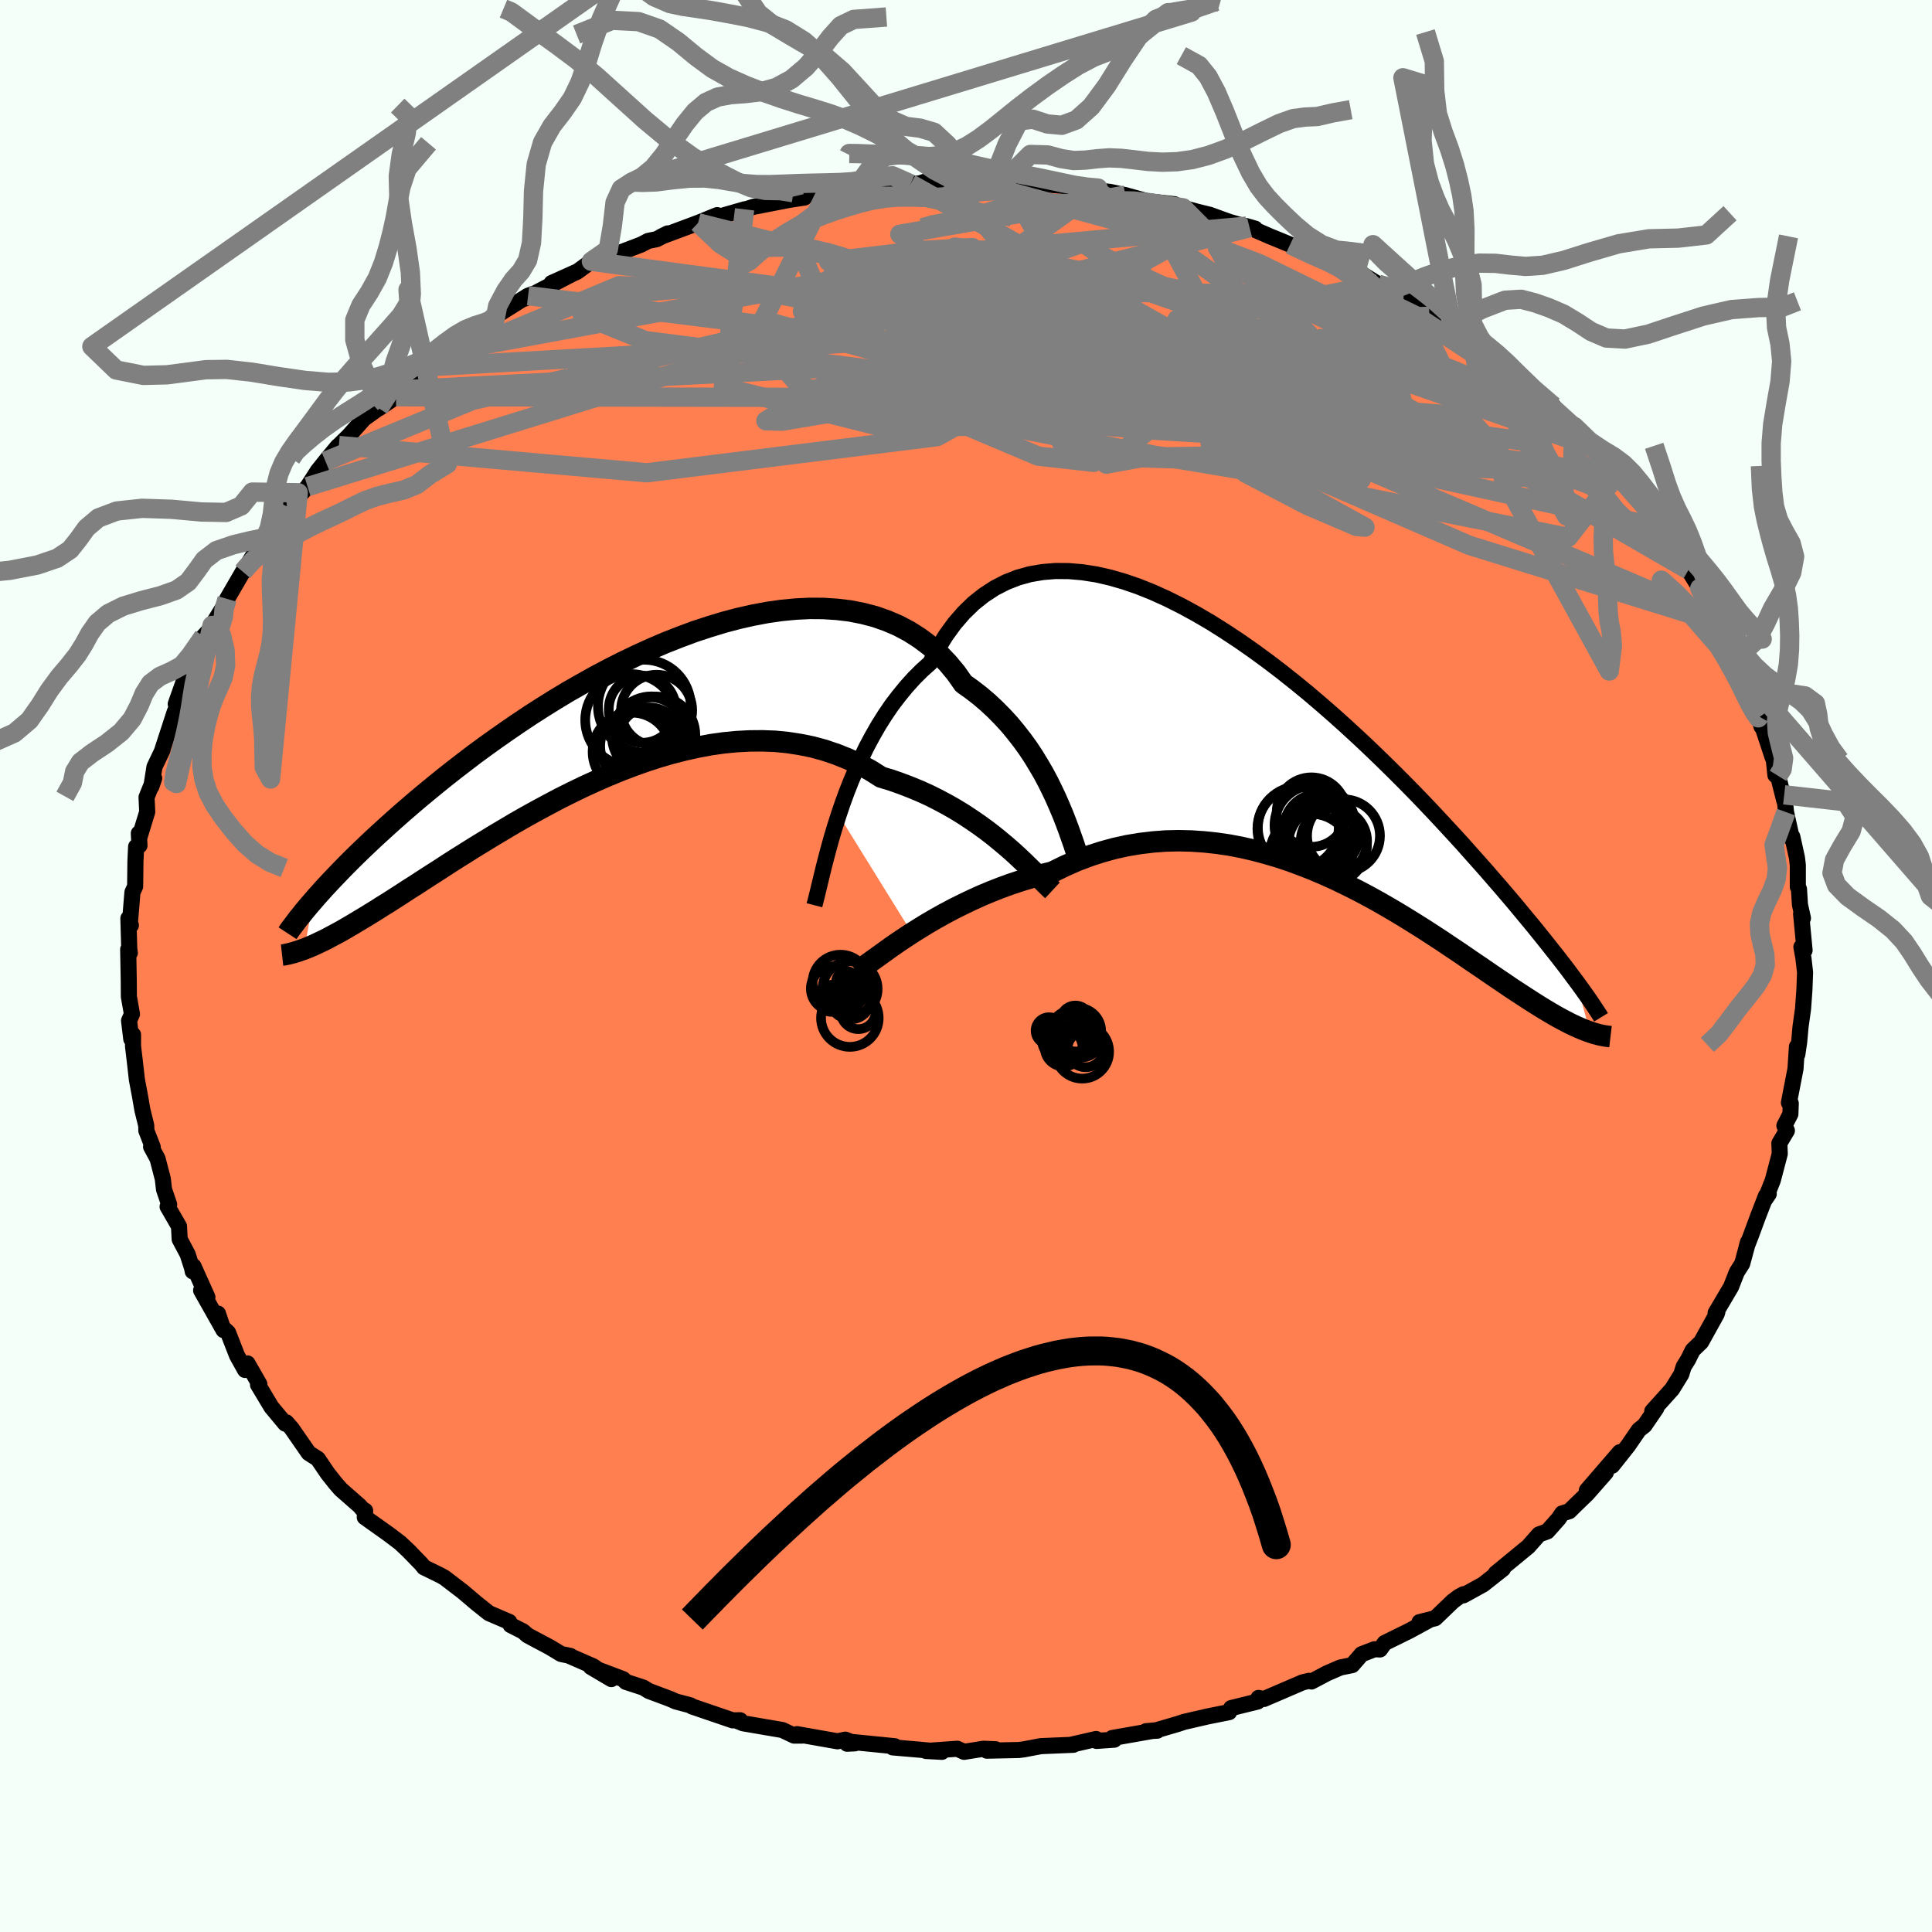 
  <svg viewBox="-100 -100 200 200" xmlns="http://www.w3.org/2000/svg" width="500" height="500" id="face-svg">
    <defs>
      <clipPath id="leftEyeClipPath">
        <polyline points="46.03,8.06 45.62,7.19 45.19,6.32 44.72,5.44 44.21,4.57 43.68,3.7 43.11,2.84 42.5,2 41.86,1.18 41.19,0.37 40.48,-0.4 39.74,-1.15 38.97,-1.87 38.16,-2.56 37.32,-3.21 36.45,-3.83 35.67,-4.94 34.82,-5.96 33.91,-6.91 32.94,-7.77 31.91,-8.54 30.83,-9.23 29.7,-9.83 28.51,-10.34 27.28,-10.77 26.01,-11.1 24.69,-11.36 23.34,-11.52 21.95,-11.61 20.54,-11.62 19.1,-11.55 17.63,-11.41 16.15,-11.2 14.66,-10.92 13.15,-10.58 11.64,-10.18 10.13,-9.72 8.61,-9.22 7.1,-8.66 5.6,-8.07 4.11,-7.43 2.64,-6.76 1.18,-6.06 -0.26,-5.33 -1.68,-4.58 -3.07,-3.8 -4.44,-3.02 -5.77,-2.22 -7.07,-1.41 -8.35,-0.59 -9.58,0.23 -10.78,1.05 -11.95,1.87 -13.08,2.68 -14.17,3.48 -15.22,4.28 -16.23,5.06 -17.21,5.83 -18.15,6.59 -19.05,7.33 -19.92,8.05 -20.75,8.76 -21.55,9.45 -22.31,10.12 -23.05,10.78 -23.75,11.42 -24.43,12.04 -25.08,12.65 -25.7,13.24 -26.29,13.81 -26.86,14.37 -27.4,14.91 -27.91,15.43 -28.4,15.94 -28.87,16.43 -29.31,16.9 -29.74,17.36 -30.13,17.8 -30.51,18.22 -30.87,18.64 -31.78,23.64 -31.48,23.52 -31.17,23.39 -30.84,23.25 -30.5,23.09 -30.14,22.92 -29.76,22.74 -29.37,22.54 -28.96,22.32 -28.53,22.09 -28.08,21.85 -27.61,21.58 -27.13,21.3 -26.62,21 -26.09,20.68 -25.54,20.35 -24.97,20 -24.37,19.63 -23.76,19.24 -23.11,18.84 -22.44,18.41 -21.74,17.96 -21.02,17.49 -20.26,17.01 -19.48,16.5 -18.66,15.97 -17.81,15.43 -16.94,14.86 -16.03,14.28 -15.09,13.69 -14.12,13.08 -13.12,12.47 -12.09,11.84 -11.03,11.21 -9.95,10.57 -8.83,9.93 -7.69,9.3 -6.52,8.67 -5.33,8.04 -4.11,7.43 -2.87,6.83 -1.62,6.26 -0.34,5.7 0.95,5.17 2.26,4.67 3.58,4.2 4.91,3.77 6.25,3.38 7.59,3.04 8.94,2.74 10.29,2.49 11.64,2.3 12.98,2.17 14.32,2.1 15.65,2.09 16.97,2.14 18.27,2.27 19.56,2.47 20.83,2.73 22.08,3.07 23.31,3.49 24.51,3.97 25.68,4.53 26.82,5.15 27.93,5.85 28.96,6.16 29.96,6.51 30.95,6.89 31.92,7.29 32.87,7.72 33.79,8.18 34.69,8.66 35.57,9.16 36.42,9.68 37.24,10.22 38.04,10.77 38.8,11.32 39.54,11.89 40.24,12.46 40.92,13.03" />
      </clipPath>
      <clipPath id="rightEyeClipPath">
        <polyline points="-47.6,5.09 -47.2,3.91 -46.77,2.73 -46.3,1.54 -45.8,0.36 -45.27,-0.8 -44.71,-1.95 -44.11,-3.07 -43.48,-4.17 -42.82,-5.22 -42.12,-6.25 -41.38,-7.22 -40.62,-8.15 -39.82,-9.04 -38.99,-9.87 -38.13,-10.64 -37.35,-12.12 -36.51,-13.48 -35.61,-14.72 -34.65,-15.83 -33.63,-16.82 -32.56,-17.67 -31.44,-18.4 -30.27,-19 -29.05,-19.48 -27.79,-19.83 -26.49,-20.05 -25.15,-20.16 -23.78,-20.15 -22.38,-20.03 -20.95,-19.81 -19.5,-19.48 -18.04,-19.06 -16.56,-18.55 -15.07,-17.95 -13.57,-17.27 -12.07,-16.52 -10.57,-15.7 -9.08,-14.83 -7.59,-13.89 -6.11,-12.91 -4.65,-11.89 -3.2,-10.83 -1.77,-9.74 -0.36,-8.62 1.02,-7.49 2.37,-6.34 3.7,-5.18 5,-4.01 6.26,-2.85 7.49,-1.69 8.69,-0.53 9.85,0.61 10.97,1.73 12.06,2.84 13.11,3.93 14.12,5 15.09,6.04 16.03,7.06 16.93,8.04 17.79,9.01 18.62,9.94 19.42,10.84 20.18,11.72 20.92,12.57 21.62,13.39 22.3,14.19 22.94,14.96 23.56,15.71 24.16,16.43 24.72,17.12 25.26,17.79 25.77,18.43 26.26,19.05 26.73,19.64 27.17,20.21 27.59,20.75 27.99,21.28 28.36,21.78 28.72,22.26 30.17,27.56 29.9,27.47 29.62,27.36 29.32,27.24 29.02,27.11 28.7,26.97 28.36,26.81 28.01,26.64 27.65,26.45 27.27,26.25 26.88,26.04 26.47,25.81 26.05,25.56 25.61,25.3 25.15,25.02 24.67,24.72 24.18,24.41 23.67,24.08 23.13,23.73 22.58,23.37 22,22.99 21.4,22.58 20.78,22.16 20.13,21.72 19.46,21.26 18.76,20.78 18.03,20.29 17.28,19.77 16.5,19.24 15.69,18.7 14.86,18.14 14,17.58 13.11,17 12.19,16.42 11.24,15.83 10.27,15.24 9.27,14.65 8.24,14.06 7.19,13.48 6.11,12.91 5.01,12.36 3.88,11.81 2.73,11.29 1.56,10.79 0.36,10.32 -0.85,9.87 -2.08,9.46 -3.33,9.09 -4.6,8.75 -5.87,8.46 -7.17,8.21 -8.47,8.02 -9.78,7.88 -11.1,7.79 -12.42,7.76 -13.75,7.79 -15.08,7.89 -16.4,8.05 -17.73,8.27 -19.05,8.56 -20.36,8.92 -21.66,9.34 -22.95,9.83 -24.22,10.39 -25.48,11.01 -26.58,11.28 -27.66,11.58 -28.72,11.9 -29.78,12.25 -30.82,12.63 -31.84,13.03 -32.84,13.45 -33.83,13.9 -34.79,14.36 -35.73,14.83 -36.65,15.32 -37.53,15.81 -38.39,16.31 -39.22,16.82 -40.02,17.32" />
      </clipPath>
      <filter id="fuzzy">
        <feTurbulence id="turbulence" baseFrequency="0.05" numOctaves="3" type="noise" result="noise" />
        <feDisplacementMap in="SourceGraphic" in2="noise" scale="2" />
      </filter>
      <linearGradient id="rainbowGradient" x1="0%" y1="0%" x2="100%" y2="0%">
        <stop offset="0%" style="stop-color: rgb(220, 208, 186); stop-opacity: 1" />
        <stop offset="50%" style="stop-color: rgb(255, 99, 71); stop-opacity: 1" />
        <stop offset="100%" style="stop-color: rgb(185, 55, 55); stop-opacity: 1" />
      </linearGradient>
    </defs>
    <rect x="-100" y="-100" width="100%" height="100%" fill="rgb(245, 255, 250)" />
    <polyline id="faceContour" points="86.69,-0.82 86.86,0.66 86.8,2.26 86.79,2.51 86.65,4.44 86.39,6.3 86.25,7.86 86.06,9.15 86.02,8.35 85.87,10.64 85.19,14.15 85.38,14.22 85.34,15.33 84.72,16.53 84.98,17.04 84.2,18.35 84.24,19.44 83.52,22.18 82.76,24.1 83.1,23.59 82.82,23.78 82,25.89 81.24,27.95 80.82,29.03 80.96,28.57 80.35,30.82 79.79,31.7 79.2,33.21 77.6,35.92 77.78,35.8 77.72,36.01 76.1,38.93 75.23,39.77 74.75,40.74 74.29,41.48 74.25,41.61 74.05,42.26 73.1,43.8 71.04,46.09 71.45,45.79 70.24,47.56 69.66,48.02 68.54,49.65 66.89,51.73 67.68,50.33 64.27,54.28 66.24,52.43 64.3,54.64 63.16,55.74 62.45,56.44 61.71,56.67 61.36,57.2 60.18,58.53 59.32,58.84 58.21,60.1 54.84,62.87 55.58,62.41 53.54,64.02 51.49,65.15 51.51,65.03 51.03,65.29 50.39,65.77 48.57,67.52 46.95,67.92 47.96,67.7 45.92,68.81 43.34,70.08 42.86,70.75 42.28,70.73 40.96,71.24 39.98,72.37 38.75,72.62 37.37,73.22 35.76,74.07 35.5,74 34.84,74.16 30.84,75.88 30.28,75.77 30.19,76.14 27.45,76.82 27.24,77.24 24.95,77.7 22.57,78.25 21.94,78.46 19.82,79.08 19.8,79.16 18.62,79.22 19.73,79.11 15.13,79.92 15.35,80.09 13.52,80.22 13.47,80.02 10.9,80.61 11.11,80.62 7.75,80.76 5.95,81.1 5.46,81.16 2.16,81.23 3.06,81.08 1.81,81.03 -0.2,81.35 -0.9,81.03 -4.14,81.26 -2.49,81.35 -4.78,81.13 -7.59,80.89 -7.37,80.77 -11.78,80.33 -12.31,80.51 -11.5,80.47 -12.49,80.09 -13.3,80.26 -17.49,79.52 -16.98,79.67 -17.79,79.67 -19.01,79.09 -23.1,78.39 -23.79,78.1 -23.38,78.08 -24.15,78.09 -28.37,76.65 -28.52,76.54 -30.03,76.14 -30.64,75.87 -32.83,75.05 -33.4,74.7 -35.21,74.11 -35.49,73.83 -38.84,72.56 -36.71,73.82 -38.58,72.5 -41.03,71.43 -40.95,71.42 -41.92,71.22 -43.06,70.53 -45.39,69.29 -45.85,68.88 -47.14,68.23 -47.28,67.9 -49.38,67 -50.65,65.99 -52.1,64.76 -53.97,63.33 -54.41,63.08 -56.11,62.25 -56.38,61.91 -57.74,60.51 -57.56,60.68 -58.58,59.72 -59.78,58.81 -62.24,57.06 -62.2,56.39 -62.51,56.2 -62.76,55.9 -64.72,54.18 -65.27,53.55 -66.09,52.51 -67.1,51.02 -68.04,50.42 -69.81,47.87 -70.36,47.24 -70.48,47.37 -71.91,45.65 -73.29,43.35 -73.15,43.29 -74.38,41.14 -74.63,41.82 -75.46,40.33 -76.39,37.95 -77.09,37.3 -77.44,35.98 -76.86,37.69 -79.18,33.58 -78.53,34.28 -79.97,31.08 -80.05,31.61 -80.13,31.22 -80.58,29.83 -81.4,28.29 -81.47,26.95 -82.65,24.91 -82.49,24.69 -83.02,23.13 -83.15,22.02 -83.69,19.95 -84.36,18.71 -84.19,18.74 -84.85,17.04 -84.86,16.52 -85.26,14.9 -85.5,13.51 -85.83,11.75 -86.05,9.81 -86.23,8.3 -86.23,7.11 -86.41,7.56 -86.64,5.66 -86.34,4.98 -86.66,3.17 -86.67,1.58 -86.73,-1.72 -86.56,-1.36 -86.62,-1.78 -86.71,-4.93 -86.45,-4.21 -86.55,-4.46 -86.29,-7.64 -86.01,-8.24 -85.98,-10.82 -85.91,-12.35 -85.56,-12.48 -85.63,-13.73 -85.56,-13.34 -84.76,-15.96 -84.83,-17.47 -84.04,-19.43 -84.33,-18.58 -84.01,-20.61 -83.17,-22.37 -83.2,-22.36 -81.92,-26.29 -81.4,-27.49 -81.81,-27.12 -80.85,-29.83 -80.54,-30.1 -80.79,-29.82 -79.86,-31.16 -78.93,-34.12 -77.86,-35.26 -78.05,-35.26 -77.07,-36.86 -77.28,-36.39 -76.49,-38 -74.86,-40.81 -74.88,-40.71 -73.55,-42.89 -73.37,-43.27 -72.13,-44.43 -72.57,-44.47 -70.96,-46.55 -69.13,-48.99 -70.26,-47.33 -68.16,-49.62 -67.44,-50.73 -67.11,-51.25 -66.31,-52.25 -65.03,-53.8 -64.92,-53.88 -63.88,-54.9 -62.32,-56.66 -60.14,-58.22 -60.78,-57.73 -59,-58.93 -58.98,-59.62 -56.08,-62.01 -58.16,-60.59 -53.83,-63.59 -53.37,-64.09 -53.1,-64.37 -50.79,-65.84 -51.12,-65.62 -49.42,-66.67 -48.75,-66.95 -49.02,-67.07 -45.33,-69.39 -44.67,-69.62 -45.64,-69.1 -43.98,-69.97 -40.41,-71.82 -42.9,-70.7 -40.27,-71.86 -38.78,-72.95 -35.7,-73.89 -36.02,-73.77 -33.63,-74.68 -32.9,-75.06 -32.02,-75.24 -30.87,-75.84 -31.56,-75.5 -27.73,-76.93 -25.76,-77.73 -25.7,-77.53 -22.92,-78.33 -22.72,-78.36 -23,-78.26 -22.01,-78.59 -18.24,-79.32 -16.72,-79.55 -17.78,-79.67 -14.42,-80.12 -11.62,-80.39 -12.62,-80.27 -9.48,-80.76 -11.86,-80.58 -6.78,-80.78 -5.73,-80.97 -4.8,-81.01 -4.06,-81.26 -1.7,-81.16 0.02,-81.08 0.39,-81.27 1.29,-81.34 2.77,-81.29 4.94,-81.2 3.76,-81.1 7.26,-80.98 8.49,-80.9 10.22,-80.74 10.65,-80.49 11.67,-80.28 15.17,-80.03 13.54,-80.28 14.88,-80.14 16.49,-79.8 18.73,-79.18 21.58,-78.86 20.81,-78.87 22.47,-78.49 23.91,-78.09 25.22,-77.77 27.26,-77.03 29.36,-76.43 29.93,-76.33 29.04,-76.59 31.5,-75.52 32.02,-75.31 33.55,-74.68 36.23,-73.65 38.66,-72.73 38.48,-72.69 40.54,-71.85 40.39,-72.01 42.66,-70.59 44.67,-69.46 44.26,-69.77 45.3,-69.4 44.77,-69.25 46.93,-68.22 48.23,-67.58 50.37,-66 49.32,-66.82 51.74,-65.03 52.64,-64.19 53.5,-63.7 54.02,-63.2 54.53,-62.91 56.86,-61.02 58.13,-60.16 60.8,-57.97 59.68,-58.81 61.99,-56.36 61.57,-56.89 62.98,-55.74 62.97,-55.85 64.63,-53.8 66.33,-52.41 66.2,-52.93 67.75,-50.78 67.55,-51.06 69.62,-48.52 70.09,-47.88 70.66,-47.24 72.26,-44.89 72.04,-45.35 72.81,-43.78 74.58,-41.38 74.35,-41.34 74.79,-41 75.96,-39.1 76.23,-39.23 77.66,-35.61 77.65,-35.93 78.39,-34.61 78.5,-34.07 79.27,-32.54 79.79,-31.87 80.29,-30.3 81.11,-28.17 82.08,-26.27 81.72,-27.13 82.35,-24.79 82.1,-25.83 83.51,-21.58 83.62,-21.37 83.79,-19.76 84.06,-19.69 84.71,-17.11 84.7,-17.72 84.89,-15.93 85.51,-13.13 85.54,-13.39 86.02,-11.21 86.11,-10.44 86.11,-8.2 86.23,-7.96 86.33,-6.35 86.64,-4.95 86.45,-5.39 86.81,-1.62 86.48,-1.97 86.69,-0.82 86.86,0.66" fill="rgb(255, 127, 80)" stroke="black" stroke-width="1.667" stroke-linejoin="round" filter="url(#fuzzy)" />
    <g transform="translate(34.42 -20.73)">
      <polyline id="rightCountour" points="-47.6,5.09 -47.2,3.91 -46.77,2.73 -46.3,1.54 -45.8,0.36 -45.27,-0.8 -44.71,-1.95 -44.11,-3.07 -43.48,-4.17 -42.82,-5.22 -42.12,-6.25 -41.38,-7.22 -40.62,-8.15 -39.82,-9.04 -38.99,-9.87 -38.13,-10.64 -37.35,-12.12 -36.51,-13.48 -35.61,-14.72 -34.65,-15.83 -33.63,-16.82 -32.56,-17.67 -31.44,-18.4 -30.27,-19 -29.05,-19.48 -27.79,-19.83 -26.49,-20.05 -25.15,-20.16 -23.78,-20.15 -22.38,-20.03 -20.95,-19.81 -19.5,-19.48 -18.04,-19.06 -16.56,-18.55 -15.07,-17.95 -13.57,-17.27 -12.07,-16.52 -10.57,-15.7 -9.08,-14.83 -7.59,-13.89 -6.11,-12.91 -4.65,-11.89 -3.2,-10.83 -1.77,-9.74 -0.36,-8.62 1.02,-7.49 2.37,-6.34 3.7,-5.18 5,-4.01 6.26,-2.85 7.49,-1.69 8.69,-0.53 9.85,0.61 10.97,1.73 12.06,2.84 13.11,3.93 14.12,5 15.09,6.04 16.03,7.06 16.93,8.04 17.79,9.01 18.62,9.94 19.42,10.84 20.18,11.72 20.92,12.57 21.62,13.39 22.3,14.19 22.94,14.96 23.56,15.71 24.16,16.43 24.72,17.12 25.26,17.79 25.77,18.43 26.26,19.05 26.73,19.64 27.17,20.21 27.59,20.75 27.99,21.28 28.36,21.78 28.72,22.26 30.17,27.56 29.9,27.47 29.62,27.36 29.32,27.24 29.02,27.11 28.7,26.97 28.36,26.81 28.01,26.64 27.65,26.45 27.27,26.25 26.88,26.04 26.47,25.81 26.05,25.56 25.61,25.3 25.15,25.02 24.67,24.72 24.18,24.41 23.67,24.08 23.13,23.73 22.58,23.37 22,22.99 21.4,22.58 20.78,22.16 20.13,21.72 19.46,21.26 18.76,20.78 18.03,20.29 17.28,19.77 16.5,19.24 15.69,18.7 14.86,18.14 14,17.58 13.11,17 12.19,16.42 11.24,15.83 10.27,15.24 9.27,14.65 8.24,14.06 7.19,13.48 6.11,12.91 5.01,12.36 3.88,11.81 2.73,11.29 1.56,10.79 0.36,10.32 -0.85,9.87 -2.08,9.46 -3.33,9.09 -4.6,8.75 -5.87,8.46 -7.17,8.21 -8.47,8.02 -9.78,7.88 -11.1,7.79 -12.42,7.76 -13.75,7.79 -15.08,7.89 -16.4,8.05 -17.73,8.27 -19.05,8.56 -20.36,8.92 -21.66,9.34 -22.95,9.83 -24.22,10.39 -25.48,11.01 -26.58,11.28 -27.66,11.58 -28.72,11.9 -29.78,12.25 -30.82,12.63 -31.84,13.03 -32.84,13.45 -33.83,13.9 -34.79,14.36 -35.73,14.83 -36.65,15.32 -37.53,15.81 -38.39,16.31 -39.22,16.82 -40.02,17.32" fill="white" stroke="white" stroke-width="0" stroke-linejoin="round" filter="url(#fuzzy)" />
    </g>
    <g transform="translate(-36.71 -25.4)">
      <polyline id="leftCountour" points="46.03,8.06 45.62,7.19 45.19,6.32 44.72,5.44 44.21,4.57 43.68,3.7 43.11,2.84 42.5,2 41.86,1.18 41.19,0.37 40.48,-0.4 39.74,-1.15 38.97,-1.87 38.16,-2.56 37.32,-3.21 36.45,-3.83 35.67,-4.94 34.82,-5.96 33.91,-6.91 32.94,-7.77 31.91,-8.54 30.83,-9.23 29.7,-9.83 28.51,-10.34 27.28,-10.77 26.01,-11.1 24.69,-11.36 23.34,-11.52 21.95,-11.61 20.54,-11.62 19.1,-11.55 17.63,-11.41 16.15,-11.2 14.66,-10.92 13.15,-10.58 11.64,-10.18 10.13,-9.72 8.61,-9.22 7.1,-8.66 5.6,-8.07 4.11,-7.43 2.64,-6.76 1.18,-6.06 -0.26,-5.33 -1.68,-4.58 -3.07,-3.8 -4.44,-3.02 -5.77,-2.22 -7.07,-1.41 -8.35,-0.59 -9.58,0.23 -10.78,1.05 -11.95,1.87 -13.08,2.68 -14.17,3.48 -15.22,4.28 -16.23,5.06 -17.21,5.83 -18.15,6.59 -19.05,7.33 -19.92,8.05 -20.75,8.76 -21.55,9.45 -22.31,10.12 -23.05,10.78 -23.75,11.42 -24.43,12.04 -25.08,12.65 -25.7,13.24 -26.29,13.81 -26.86,14.37 -27.4,14.91 -27.91,15.43 -28.4,15.94 -28.87,16.43 -29.31,16.9 -29.74,17.36 -30.13,17.8 -30.51,18.22 -30.87,18.64 -31.78,23.64 -31.48,23.52 -31.17,23.39 -30.84,23.25 -30.5,23.09 -30.14,22.92 -29.76,22.74 -29.37,22.54 -28.96,22.32 -28.53,22.09 -28.08,21.85 -27.61,21.58 -27.13,21.3 -26.62,21 -26.09,20.68 -25.54,20.35 -24.97,20 -24.37,19.63 -23.76,19.24 -23.11,18.84 -22.44,18.41 -21.74,17.96 -21.02,17.49 -20.26,17.01 -19.48,16.5 -18.66,15.97 -17.81,15.43 -16.94,14.86 -16.03,14.28 -15.09,13.69 -14.12,13.08 -13.12,12.47 -12.09,11.84 -11.03,11.21 -9.95,10.57 -8.83,9.93 -7.69,9.3 -6.52,8.67 -5.33,8.04 -4.11,7.43 -2.87,6.83 -1.62,6.26 -0.34,5.7 0.95,5.17 2.26,4.67 3.58,4.2 4.91,3.77 6.25,3.38 7.59,3.04 8.94,2.74 10.29,2.49 11.64,2.3 12.98,2.17 14.32,2.1 15.65,2.09 16.97,2.14 18.27,2.27 19.56,2.47 20.83,2.73 22.08,3.07 23.31,3.49 24.51,3.97 25.68,4.53 26.82,5.15 27.93,5.85 28.96,6.16 29.96,6.51 30.95,6.89 31.92,7.29 32.87,7.72 33.79,8.18 34.69,8.66 35.57,9.16 36.42,9.68 37.24,10.22 38.04,10.77 38.8,11.32 39.54,11.89 40.24,12.46 40.92,13.03" fill="white" stroke="white" stroke-width="0" stroke-linejoin="round" filter="url(#fuzzy)" />
    </g>
    <g transform="translate(34.42 -20.73)">
      <polyline id="rightUpper" points="-50.11,14.44 -49.96,13.86 -49.79,13.17 -49.6,12.38 -49.39,11.51 -49.16,10.56 -48.9,9.55 -48.62,8.49 -48.31,7.38 -47.97,6.25 -47.6,5.09 -47.2,3.91 -46.77,2.73 -46.3,1.54 -45.8,0.36 -45.27,-0.8 -44.71,-1.95 -44.11,-3.07 -43.48,-4.17 -42.82,-5.22 -42.12,-6.25 -41.38,-7.22 -40.62,-8.15 -39.82,-9.04 -38.99,-9.87 -38.13,-10.64 -37.35,-12.12 -36.51,-13.48 -35.61,-14.72 -34.65,-15.83 -33.63,-16.82 -32.56,-17.67 -31.44,-18.4 -30.27,-19 -29.05,-19.48 -27.79,-19.83 -26.49,-20.05 -25.15,-20.16 -23.78,-20.15 -22.38,-20.03 -20.95,-19.81 -19.5,-19.48 -18.04,-19.06 -16.56,-18.55 -15.07,-17.95 -13.57,-17.27 -12.07,-16.52 -10.57,-15.7 -9.08,-14.83 -7.59,-13.89 -6.11,-12.91 -4.65,-11.89 -3.2,-10.83 -1.77,-9.74 -0.36,-8.62 1.02,-7.49 2.37,-6.34 3.7,-5.18 5,-4.01 6.26,-2.85 7.49,-1.69 8.69,-0.53 9.85,0.61 10.97,1.73 12.06,2.84 13.11,3.93 14.12,5 15.09,6.04 16.03,7.06 16.93,8.04 17.79,9.01 18.62,9.94 19.42,10.84 20.18,11.72 20.92,12.57 21.62,13.39 22.3,14.19 22.94,14.96 23.56,15.71 24.16,16.43 24.72,17.12 25.26,17.79 25.77,18.43 26.26,19.05 26.73,19.64 27.17,20.21 27.59,20.75 27.99,21.28 28.36,21.78 28.72,22.26 29.06,22.72 29.37,23.15 29.67,23.57 29.96,23.98 30.22,24.36 30.47,24.73 30.7,25.08 30.92,25.41 31.13,25.73 31.32,26.04" fill="none" stroke="black" stroke-width="1.667" stroke-linejoin="round" filter="url(#fuzzy)" />
      <polyline id="rightLower" points="-45.77,21.33 -45.41,21.09 -44.99,20.8 -44.53,20.47 -44.01,20.09 -43.45,19.69 -42.84,19.25 -42.2,18.79 -41.51,18.31 -40.78,17.82 -40.02,17.32 -39.22,16.82 -38.39,16.31 -37.53,15.81 -36.65,15.32 -35.73,14.83 -34.79,14.36 -33.83,13.9 -32.84,13.45 -31.84,13.03 -30.82,12.63 -29.78,12.25 -28.72,11.9 -27.66,11.58 -26.58,11.28 -25.48,11.01 -24.22,10.39 -22.95,9.83 -21.66,9.34 -20.36,8.92 -19.05,8.56 -17.73,8.27 -16.4,8.05 -15.08,7.89 -13.75,7.79 -12.42,7.76 -11.1,7.79 -9.78,7.88 -8.47,8.02 -7.17,8.21 -5.87,8.46 -4.6,8.75 -3.33,9.09 -2.08,9.46 -0.85,9.87 0.36,10.32 1.56,10.79 2.73,11.29 3.88,11.81 5.01,12.36 6.11,12.91 7.19,13.48 8.24,14.06 9.27,14.65 10.27,15.24 11.24,15.83 12.19,16.42 13.11,17 14,17.58 14.86,18.14 15.69,18.7 16.5,19.24 17.28,19.77 18.03,20.29 18.76,20.78 19.46,21.26 20.13,21.72 20.78,22.16 21.4,22.58 22,22.99 22.58,23.37 23.13,23.73 23.67,24.08 24.18,24.41 24.67,24.72 25.15,25.02 25.61,25.3 26.05,25.56 26.47,25.81 26.88,26.04 27.27,26.25 27.65,26.45 28.01,26.64 28.36,26.81 28.7,26.97 29.02,27.11 29.32,27.24 29.62,27.36 29.9,27.47 30.17,27.56 30.43,27.65 30.68,27.73 30.92,27.79 31.14,27.85 31.36,27.9 31.57,27.94 31.76,27.97 31.95,28 32.13,28.02 32.3,28.04" fill="none" stroke="black" stroke-width="2.222" stroke-linejoin="round" filter="url(#fuzzy)" />
      <circle r="3.56" cx="2.049" cy="6.482" stroke="black" fill="none" stroke-width="1.0" filter="url(#fuzzy)" clip-path="url(#rightEyeClipPath)" /><circle r="4.186" cx="-0.021" cy="6.422" stroke="black" fill="none" stroke-width="1.0" filter="url(#fuzzy)" clip-path="url(#rightEyeClipPath)" /><circle r="4.174" cx="1.689" cy="6.172" stroke="black" fill="none" stroke-width="1.0" filter="url(#fuzzy)" clip-path="url(#rightEyeClipPath)" /><circle r="3.774" cx="4.659" cy="7.247" stroke="black" fill="none" stroke-width="1.0" filter="url(#fuzzy)" clip-path="url(#rightEyeClipPath)" /><circle r="4.08" cx="3.004" cy="8.192" stroke="black" fill="none" stroke-width="1.0" filter="url(#fuzzy)" clip-path="url(#rightEyeClipPath)" /><circle r="4.412" cx="0.159" cy="6.522" stroke="black" fill="none" stroke-width="1.0" filter="url(#fuzzy)" clip-path="url(#rightEyeClipPath)" /><circle r="3.642" cx="2.669" cy="7.087" stroke="black" fill="none" stroke-width="1.0" filter="url(#fuzzy)" clip-path="url(#rightEyeClipPath)" /><circle r="4.268" cx="1.294" cy="9.237" stroke="black" fill="none" stroke-width="1.0" filter="url(#fuzzy)" clip-path="url(#rightEyeClipPath)" /><circle r="3.436" cx="3.664" cy="7.827" stroke="black" fill="none" stroke-width="1.0" filter="url(#fuzzy)" clip-path="url(#rightEyeClipPath)" /><circle r="3.596" cx="1.339" cy="4.797" stroke="black" fill="none" stroke-width="1.0" filter="url(#fuzzy)" clip-path="url(#rightEyeClipPath)" />
      </g>
    <g transform="translate(-36.71 -25.4)">
      <polyline id="leftUpper" points="48.58,14.86 48.43,14.44 48.25,13.94 48.06,13.37 47.85,12.73 47.61,12.05 47.35,11.31 47.06,10.54 46.75,9.74 46.4,8.91 46.03,8.06 45.62,7.19 45.19,6.32 44.72,5.44 44.21,4.57 43.68,3.7 43.11,2.84 42.5,2 41.86,1.18 41.19,0.37 40.48,-0.4 39.74,-1.15 38.97,-1.87 38.16,-2.56 37.32,-3.21 36.45,-3.83 35.67,-4.94 34.82,-5.96 33.91,-6.91 32.94,-7.77 31.91,-8.54 30.83,-9.23 29.7,-9.83 28.51,-10.34 27.28,-10.77 26.01,-11.1 24.69,-11.36 23.34,-11.52 21.95,-11.61 20.54,-11.62 19.1,-11.55 17.63,-11.41 16.15,-11.2 14.66,-10.92 13.15,-10.58 11.64,-10.18 10.13,-9.72 8.61,-9.22 7.1,-8.66 5.6,-8.07 4.11,-7.43 2.64,-6.76 1.18,-6.06 -0.26,-5.33 -1.68,-4.58 -3.07,-3.8 -4.44,-3.02 -5.77,-2.22 -7.07,-1.41 -8.35,-0.59 -9.58,0.23 -10.78,1.05 -11.95,1.87 -13.08,2.68 -14.17,3.48 -15.22,4.28 -16.23,5.06 -17.21,5.83 -18.15,6.59 -19.05,7.33 -19.92,8.05 -20.75,8.76 -21.55,9.45 -22.31,10.12 -23.05,10.78 -23.75,11.42 -24.43,12.04 -25.08,12.65 -25.7,13.24 -26.29,13.81 -26.86,14.37 -27.4,14.91 -27.91,15.43 -28.4,15.94 -28.87,16.43 -29.31,16.9 -29.74,17.36 -30.13,17.8 -30.51,18.22 -30.87,18.64 -31.21,19.03 -31.53,19.41 -31.84,19.78 -32.12,20.14 -32.4,20.48 -32.65,20.81 -32.89,21.13 -33.12,21.43 -33.33,21.72 -33.52,22.01" fill="none" stroke="black" stroke-width="2.222" stroke-linejoin="round" filter="url(#fuzzy)" />
      <polyline id="leftLower" points="45.66,17.57 45.36,17.29 45.02,16.96 44.64,16.58 44.22,16.16 43.76,15.69 43.26,15.2 42.73,14.68 42.16,14.14 41.56,13.59 40.92,13.03 40.24,12.46 39.54,11.89 38.8,11.32 38.04,10.77 37.24,10.22 36.42,9.68 35.57,9.16 34.69,8.66 33.79,8.18 32.87,7.72 31.92,7.29 30.95,6.89 29.96,6.51 28.96,6.16 27.93,5.85 26.82,5.15 25.68,4.53 24.51,3.97 23.31,3.49 22.08,3.07 20.83,2.73 19.56,2.47 18.27,2.27 16.97,2.14 15.65,2.09 14.32,2.1 12.98,2.17 11.64,2.3 10.29,2.49 8.94,2.74 7.59,3.04 6.25,3.38 4.91,3.77 3.58,4.2 2.26,4.67 0.95,5.17 -0.34,5.7 -1.62,6.26 -2.87,6.83 -4.11,7.43 -5.33,8.04 -6.52,8.67 -7.69,9.3 -8.83,9.93 -9.95,10.57 -11.03,11.21 -12.09,11.84 -13.12,12.47 -14.12,13.08 -15.09,13.69 -16.03,14.28 -16.94,14.86 -17.81,15.43 -18.66,15.97 -19.48,16.5 -20.26,17.01 -21.02,17.49 -21.74,17.96 -22.44,18.41 -23.11,18.84 -23.76,19.24 -24.37,19.63 -24.97,20 -25.54,20.35 -26.09,20.68 -26.62,21 -27.13,21.3 -27.61,21.58 -28.08,21.85 -28.53,22.09 -28.96,22.32 -29.37,22.54 -29.76,22.74 -30.14,22.92 -30.5,23.09 -30.84,23.25 -31.17,23.39 -31.48,23.52 -31.78,23.64 -32.07,23.74 -32.34,23.84 -32.6,23.92 -32.85,24 -33.08,24.06 -33.3,24.12 -33.52,24.17 -33.72,24.21 -33.91,24.25 -34.09,24.27" fill="none" stroke="black" stroke-width="2.222" stroke-linejoin="round" filter="url(#fuzzy)" />
      <circle r="4.754" cx="2.048" cy="-0.058" stroke="black" fill="none" stroke-width="1.0" filter="url(#fuzzy)" clip-path="url(#leftEyeClipPath)" /><circle r="4.06" cx="2.118" cy="3.232" stroke="black" fill="none" stroke-width="1.0" filter="url(#fuzzy)" clip-path="url(#leftEyeClipPath)" /><circle r="3.474" cx="3.203" cy="-1.183" stroke="black" fill="none" stroke-width="1.0" filter="url(#fuzzy)" clip-path="url(#leftEyeClipPath)" /><circle r="3.684" cx="4.683" cy="-1.068" stroke="black" fill="none" stroke-width="1.0" filter="url(#fuzzy)" clip-path="url(#leftEyeClipPath)" /><circle r="3.188" cx="3.933" cy="1.822" stroke="black" fill="none" stroke-width="1.0" filter="url(#fuzzy)" clip-path="url(#leftEyeClipPath)" /><circle r="4.802" cx="3.413" cy="-1.498" stroke="black" fill="none" stroke-width="1.0" filter="url(#fuzzy)" clip-path="url(#leftEyeClipPath)" /><circle r="3.964" cx="4.728" cy="1.477" stroke="black" fill="none" stroke-width="1.0" filter="url(#fuzzy)" clip-path="url(#leftEyeClipPath)" /><circle r="3.546" cx="4.008" cy="1.127" stroke="black" fill="none" stroke-width="1.0" filter="url(#fuzzy)" clip-path="url(#leftEyeClipPath)" /><circle r="4.088" cx="4.143" cy="1.577" stroke="black" fill="none" stroke-width="1.0" filter="url(#fuzzy)" clip-path="url(#leftEyeClipPath)" /><circle r="3.778" cx="2.618" cy="2.642" stroke="black" fill="none" stroke-width="1.0" filter="url(#fuzzy)" clip-path="url(#leftEyeClipPath)" />
    </g>
    <g id="hairs">
      <polyline points="56.86,-61.02 58.32,-54.25 40.23,-56.79 20.28,-62.35 10.65,-65.52 12.96,-65.17 23.04,-62.35 35.3,-58.66 45.07,-55.46 49.31,-53.53 46.86,-52.86 38.59,-52.86 27.28,-52.82 16.78,-52.65 10.32,-53.32 8.75,-56.46 9.89,-63.08 9.56,-71.95 5.37,-79.22 3.76,-81.1" fill="none" stroke="rgb(128, 128, 128)" stroke-width="2" stroke-linejoin="round" filter="url(#fuzzy)" /><polyline points="-59,-58.93 12.44,-58.82 27.77,-59.29 16.76,-62.88 0.36,-66.1 -11.91,-67.61 -16.93,-67.77 -14.79,-67.34 -7.62,-67.02 1.41,-67.25 9.36,-68.12 14.69,-69.38 17.26,-70.53 17.73,-71.07 16.85,-70.65 15.37,-69.15 14.28,-66.65 14.6,-63.44 16.78,-60.05 20.43,-57.18 25.5,-55.39 32.89,-54.88 35.43,-57.81 -5.73,-80.97" fill="none" stroke="rgb(128, 128, 128)" stroke-width="2" stroke-linejoin="round" filter="url(#fuzzy)" /><polyline points="64.63,-53.8 18.07,-70.07 -0.98,-72.49 -7.37,-70.14 -8.99,-67.55 -7.21,-66.25 -1.78,-66.21 5.63,-66.79 11.83,-67.3 14.46,-67.49 13.5,-67.55 10.93,-67.85 9.14,-68.6 9.41,-69.58 11.45,-70.08 14.02,-69.21 15.84,-66.44 15.92,-62.19 13.54,-58.2 8.73,-57.24 4.48,-61.66 11.6,-69.79 45.3,-69.4" fill="none" stroke="rgb(128, 128, 128)" stroke-width="2" stroke-linejoin="round" filter="url(#fuzzy)" /><polyline points="72.04,-45.35 11.38,-58.62 -8.28,-60.39 -17.9,-58.19 -20.71,-56.44 -19.02,-56.4 -13.36,-57.35 -3.32,-57.95 9.57,-57.49 21.2,-56.41 27.02,-55.88 24.84,-56.91 16.09,-59.66 4.75,-63.36 -5.13,-66.96 -11.46,-69.71 -14,-71.27 -12.31,-71.13 -3.55,-67.76 17.32,-58.64 52.09,-43.55 77.66,-35.61" fill="none" stroke="rgb(128, 128, 128)" stroke-width="2" stroke-linejoin="round" filter="url(#fuzzy)" /><polyline points="-1.7,-81.16 9.39,-67.85 11.44,-56.79 13.23,-52.14 7.47,-52.78 -0.71,-56.24 -3.3,-60.61 2.23,-64.31 13.13,-65.98 24.98,-65.04 33.52,-62.3 34.54,-60.06 24.49,-60.76 3.94,-64.83 -19.41,-69.52 -35.89,-70.43 -56.08,-62.01" fill="none" stroke="rgb(128, 128, 128)" stroke-width="2" stroke-linejoin="round" filter="url(#fuzzy)" /><polyline points="60.8,-57.97 46.56,-67.32 40.12,-70.45 40.45,-68.65 45.47,-63.97 50.93,-59.11 52.62,-55.76 47.73,-54.33 35.74,-54.45 18.8,-55.51 1.4,-57 -11.2,-58.55 -15,-59.95 -9.08,-61.02 3.84,-61.44 18.31,-60.96 28.18,-59.66 29.12,-58.08 20.72,-56.79 6.68,-55.92 -8.65,-55.79 -25.12,-59.92 -22.92,-78.33" fill="none" stroke="rgb(128, 128, 128)" stroke-width="2" stroke-linejoin="round" filter="url(#fuzzy)" /><polyline points="-27.73,-76.93 22.62,-64.26 20.17,-62.04 6.64,-63.19 -0.51,-65.06 -1.75,-66.93 -1.25,-68.45 -0.43,-69.33 1.72,-69.39 6.04,-68.56 11.88,-66.98 17.67,-65.22 22.22,-64.22 25.33,-64.88 27.2,-67.46 27.59,-71.22 25.86,-74.96 21.48,-77.82 11.67,-80.28" fill="none" stroke="rgb(128, 128, 128)" stroke-width="2" stroke-linejoin="round" filter="url(#fuzzy)" /><polyline points="-45.33,-69.39 21.78,-61.06 43.33,-54.91 36.73,-55.29 19.55,-58.67 4.91,-61.46 -2.28,-62.8 -3.45,-63.47 -2.21,-64.25 -1.46,-65.35 -2.13,-66.64 -3.14,-67.92 -2.12,-68.76 3.39,-68.24 14.91,-65.09 31.92,-58.82 48.98,-51.99 50.86,-53.62 13.54,-80.28" fill="none" stroke="rgb(128, 128, 128)" stroke-width="2" stroke-linejoin="round" filter="url(#fuzzy)" /><polyline points="67.55,-51.06 62.34,-44.37 41.42,-48.52 29.17,-53.11 25.08,-58.03 22.25,-62.95 18.42,-66.49 15.81,-67.54 17.33,-66.06 23.79,-63.01 33.39,-59.8 43,-57.6 49.8,-57.07 52.28,-58.33 50.31,-61.15 44.84,-65.04 37.47,-69.23 30.37,-72.71 26.03,-74.35 26.83,-73.07 34.4,-68.31 47.16,-62.15 46.93,-68.22" fill="none" stroke="rgb(128, 128, 128)" stroke-width="2" stroke-linejoin="round" filter="url(#fuzzy)" /><polyline points="-14.42,-80.12 -21.02,-66.85 -8.37,-63.36 1.98,-61.2 8.47,-58.94 10.65,-57.95 9.68,-59.07 7.28,-61.86 4.61,-65.4 2.18,-68.86 0.17,-71.72 -1.18,-73.63 -1.16,-74.42 1.51,-74.09 7.86,-72.78 17.06,-70.88 25.16,-69.24 26.12,-69.23 15.41,-71.34 -7.52,-72.15 -53.83,-63.59" fill="none" stroke="rgb(128, 128, 128)" stroke-width="2" stroke-linejoin="round" filter="url(#fuzzy)" /><polyline points="13.54,-80.28 1.44,-71.57 9.86,-69.25 6.67,-69.9 -4.18,-70.25 -12.42,-70 -11.8,-69.39 -2.69,-67.94 9.46,-65.38 17.7,-62.7 17.9,-61.93 11.87,-64.19 6.42,-67.84 7.72,-68.42 20.44,-60.37 77.65,-35.93" fill="none" stroke="rgb(128, 128, 128)" stroke-width="2" stroke-linejoin="round" filter="url(#fuzzy)" /><polyline points="18.73,-79.18 27.91,-62.23 9.16,-63.26 -2.04,-64.97 -1,-65.17 8.43,-64.45 19.93,-63.4 27.66,-62.75 27.82,-63.23 19.56,-65.04 4.95,-67.55 -11.91,-69.65 -26.71,-70.36 -36.5,-69.47 -39.72,-67.39 -33.2,-64.74 -5.83,-61.26 67.75,-50.78" fill="none" stroke="rgb(128, 128, 128)" stroke-width="2" stroke-linejoin="round" filter="url(#fuzzy)" /><polyline points="29.04,-76.59 -13.23,-72.72 -14.23,-72.94 -4.83,-74.06 0.66,-74.37 0.41,-73.12 -2.77,-70.39 -5.49,-66.79 -5.24,-63.08 -1.35,-59.84 4.88,-57.55 11.12,-56.67 15.51,-57.59 17.62,-60.12 18.49,-63.3 20.46,-65.56 26.4,-65.59 37.39,-63.41 50.04,-60.58 58.57,-58.32 61.99,-56.36" fill="none" stroke="rgb(128, 128, 128)" stroke-width="2" stroke-linejoin="round" filter="url(#fuzzy)" /><polyline points="42.66,-70.59 19.66,-65.87 31.14,-62.13 38.13,-63.55 39.41,-66.4 38.1,-68.49 35.22,-69.54 31.5,-69.61 28.68,-68.41 28.63,-65.83 31.65,-62.47 36.07,-59.7 39.4,-58.76 39.95,-59.75 37.5,-61.39 32.53,-61.74 25.79,-59.58 18.84,-55.44 14.52,-51.95 18.12,-52.61 67.55,-51.06" fill="none" stroke="rgb(128, 128, 128)" stroke-width="2" stroke-linejoin="round" filter="url(#fuzzy)" /><polyline points="-56.08,-62.01 8.93,-65.68 32.18,-66.04 41.67,-62.89 44.69,-58.74 43.09,-56.08 38.83,-55.78 33.89,-57.14 28.77,-59.08 22.61,-60.97 14.77,-62.69 6.13,-64.27 -1.25,-65.6 -5.48,-66.54 -6.12,-67.06 -4.09,-67.44 -0.74,-68.12 3.1,-69.34 7.11,-70.81 10.28,-71.77 9.52,-71.42 -0.25,-69.35 -22.45,-65.23 -51.11,-58.54 -66.31,-52.25" fill="none" stroke="rgb(128, 128, 128)" stroke-width="2" stroke-linejoin="round" filter="url(#fuzzy)" /><polyline points="16.49,-79.8 -6.85,-75.75 -1.12,-71.25 7.47,-69.63 7.25,-69.94 0.81,-70.11 -5.25,-69.09 -6.85,-67.19 -3.87,-65.35 1.51,-64.39 7.19,-64.5 12.41,-65.25 17.4,-65.92 22.36,-66.07 26.71,-65.8 29.11,-65.75 28.35,-66.59 24.38,-68.54 18.81,-71.12 14.24,-73.42 12.32,-74.7 11.71,-74.72 7.13,-73.11 -11.25,-67.24 -68.16,-49.62" fill="none" stroke="rgb(128, 128, 128)" stroke-width="2" stroke-linejoin="round" filter="url(#fuzzy)" /><polyline points="29.36,-76.43 -20.49,-63.83 -17.13,-59.95 0.53,-56.58 19.36,-52.9 34.2,-50.41 40.91,-50.35 37.94,-52.55 28.2,-55.79 17.92,-58.79 12.94,-60.89 14.87,-62.23 20.12,-63.38 23.04,-64.97 21.84,-66.92 23.72,-66.92 42.25,-59.8 74.79,-41" fill="none" stroke="rgb(128, 128, 128)" stroke-width="2" stroke-linejoin="round" filter="url(#fuzzy)" /><polyline points="0.39,-81.27 21.55,-75.52 23.85,-75.29 22.09,-74.96 18.55,-72.99 15.82,-69.08 16.47,-63.76 21.4,-57.85 29.26,-52.23 36.99,-47.81 41.3,-45.43 40.44,-45.5 35.27,-47.71 28.97,-51.01 25.28,-54.05 26.36,-55.86 31.48,-56.34 37.15,-56.24 38.49,-56.65 31.55,-58.1 16.31,-59.99 -1.15,-61.23 -14.83,-61.88 -58.98,-59.62" fill="none" stroke="rgb(128, 128, 128)" stroke-width="2" stroke-linejoin="round" filter="url(#fuzzy)" /><polyline points="-64.92,-53.88 -33.03,-51.06 -2.99,-54.8 9.97,-62.01 14.64,-67.34 16.06,-69.41 16.92,-68.66 19.08,-65.87 22.6,-62.03 25.52,-58.44 25.59,-56.43 22.15,-56.78 16.72,-59.28 11.67,-62.95 8.45,-66.51 6.71,-69.05 4.96,-70.16 1.95,-69.88 -2.31,-68.55 -6.91,-67.09 -11.21,-67.13 -15.55,-70.25 -17.95,-76.08 -11.86,-80.58" fill="none" stroke="rgb(128, 128, 128)" stroke-width="2" stroke-linejoin="round" filter="url(#fuzzy)" /><polyline points="-40.31,-96.43 -36.63,-97.9 -33.9,-97.76 -31.73,-97 -29.78,-95.66 -27.98,-94.17 -26.26,-92.9 -24.53,-91.93 -22.75,-91.14 -20.92,-90.43 -19.09,-89.79 -17.31,-89.22 -15.63,-88.72 -14.03,-88.22 -12.51,-87.66 -11,-87.01 -9.47,-86.26 -7.9,-85.42 -6.32,-84.47 -4.78,-83.42 -3.28,-82.39 -1.81,-81.62 -0.45,-81.27 0.39,-81.27" fill="none" stroke="rgb(128, 128, 128)" stroke-width="2" stroke-linejoin="round" filter="url(#fuzzy)" /><polyline points="-5.73,-80.97 -7.6,-81.8 -9.34,-81.66 -10.62,-81.38 -11.78,-81.19 -13.02,-81.11 -14.39,-81.07 -15.86,-81.04 -17.37,-81 -18.87,-80.94 -20.33,-80.89 -21.72,-80.9 -23.02,-81 -24.29,-81.2 -25.58,-81.42 -27.01,-81.57 -28.61,-81.56 -30.35,-81.39 -32.06,-81.17 -33.46,-81.12 -34.54,-81.16 23.35,-98.75 20.92,-98.69 18.89,-97.08 17.36,-95.83 16.02,-95.12 14.66,-94.64 13.2,-94.07 11.64,-93.25 10.03,-92.23 8.4,-91.11 6.82,-89.95 5.32,-88.79 3.91,-87.65 2.58,-86.58 1.3,-85.63 0.05,-84.84 -1.23,-84.26 -2.54,-83.9 -3.91,-83.78 -5.33,-83.87 -6.82,-84.01 -8.34,-83.8 -9.77,-82.8 -10.94,-81.19 -12.62,-80.27 -14.42,-80.12 -12.74,-80.23 -11.72,-80.1 -10.71,-79.89 -9.53,-79.73 -8.18,-79.68 -6.78,-79.69 -5.4,-79.67 -4.06,-79.54 -2.77,-79.28 -1.52,-78.92 -0.35,-78.53 0.75,-78.17 1.81,-77.89 2.85,-77.65 3.68,-77.32 3.56,-76.77" fill="none" stroke="rgb(128, 128, 128)" stroke-width="2" stroke-linejoin="round" filter="url(#fuzzy)" /><polyline points="-47.88,-99.1 -47.07,-98.76 -44.73,-97.05 -42.44,-95.41 -40.35,-93.85 -38.21,-92.07 -35.81,-89.9 -33.22,-87.56 -30.66,-85.43 -28.36,-83.78 -26.46,-82.63 -24.91,-81.8 -23.56,-81.11 -22.23,-80.56 -20.77,-80.29 -19.19,-80.26 -17.87,-80.05 -17.78,-79.67" fill="none" stroke="rgb(128, 128, 128)" stroke-width="2" stroke-linejoin="round" filter="url(#fuzzy)" /><polyline points="84.89,-15.93 84.16,-13.91 83.65,-12.55 83.82,-11.35 84,-10.17 83.87,-8.98 83.44,-7.81 82.88,-6.66 82.39,-5.53 82.14,-4.42 82.19,-3.32 82.44,-2.24 82.7,-1.17 82.74,-0.11 82.43,0.97 81.77,2.07 80.87,3.23 79.88,4.46 78.92,5.76 77.93,7.05 76.74,8.16" fill="none" stroke="rgb(128, 128, 128)" stroke-width="2" stroke-linejoin="round" filter="url(#fuzzy)" /><polyline points="-27.73,-76.93 -25.42,-74.75 -23.85,-73.76 -22.83,-73.94 -21.96,-74.26 -21,-74.38 -19.86,-74.41 -18.57,-74.42 -17.19,-74.37 -15.77,-74.18 -14.34,-73.85 -12.95,-73.45 -11.65,-73.01 -10.44,-72.47 -9.26,-71.73 -7.97,-70.78 -6.52,-69.88 -5.09,-69.32 -4.04,-68.3 -38.78,-72.95 -37.03,-74.17 -36.61,-76.62 -36.33,-79.04 -35.68,-80.45 -34.68,-81.1 -33.54,-81.67 -32.38,-82.62 -31.26,-84 -30.17,-85.6 -29.1,-87.16 -28.04,-88.46 -26.92,-89.4 -25.72,-89.95 -24.36,-90.2 -22.86,-90.31 -21.26,-90.5 -19.63,-90.95 -18.05,-91.81 -16.56,-93.07 -15.21,-94.62 -14.03,-96.16 -12.97,-97.34 -11.62,-97.99 -8.24,-98.24" fill="none" stroke="rgb(128, 128, 128)" stroke-width="2" stroke-linejoin="round" filter="url(#fuzzy)" /><polyline points="84.7,-17.72 91.05,-17 92.04,-15.48 91.63,-13.95 90.71,-12.44 89.91,-10.99 89.65,-9.62 90.12,-8.37 91.26,-7.2 92.83,-6.06 94.49,-4.92 95.96,-3.75 97.1,-2.53 97.96,-1.27 98.76,0.03 99.67,1.4 100.78,2.83 102,4.36 103.21,5.97 104.4,7.63 105.74,9.21 107.51,10.61 109.96,11.92 113.01,14.01" fill="none" stroke="rgb(128, 128, 128)" stroke-width="2" stroke-linejoin="round" filter="url(#fuzzy)" /><polyline points="-69.86,-52.56 -69.38,-53.27 -68.51,-54.07 -67.55,-54.88 -66.5,-55.7 -65.34,-56.52 -64.1,-57.32 -62.87,-58.09 -61.69,-58.85 -60.58,-59.6 -59.49,-60.35 -58.39,-61.14 -57.26,-61.95 -56.12,-62.8 -54.99,-63.67 -53.9,-64.52 -52.85,-65.28 -51.82,-65.88 -50.79,-66.3 -49.84,-66.6 -49.15,-66.88 -49.02,-67.07 -48.75,-66.95 -48.48,-68.33 -47.64,-69.91 -46.84,-71.06 -46.05,-71.94 -45.38,-73.07 -44.98,-74.86 -44.84,-77.36 -44.77,-80.23 -44.49,-82.99 -43.84,-85.25 -42.86,-86.97 -41.76,-88.39 -40.76,-89.83 -39.96,-91.49 -39.3,-93.39 -38.64,-95.54 -37.78,-98 -36.59,-100.69 -35.16,-102.84 -34.33,-103.58 -90.49,-64.13 -87.97,-61.7 -85.16,-61.14 -82.71,-61.2 -80.64,-61.47 -78.69,-61.73 -76.52,-61.76 -73.98,-61.48 -71.19,-61.02 -68.44,-60.62 -65.99,-60.42 -63.93,-60.46 -62.22,-60.68 -60.73,-61.03 -59.34,-61.47 -57.98,-61.97 -56.52,-62.58 -54.82,-63.33 -53.37,-64.09" fill="none" stroke="rgb(128, 128, 128)" stroke-width="2" stroke-linejoin="round" filter="url(#fuzzy)" /><polyline points="-60.78,-57.73 -59.86,-59.16 -59.52,-60.93 -59.1,-62.55 -58.55,-64.09 -58,-65.73 -57.6,-67.55 -57.42,-69.57 -57.52,-71.81 -57.87,-74.28 -58.34,-76.86 -58.71,-79.4 -58.77,-81.78 -58.46,-84.03 -57.95,-86.19 -57.76,-88.03 -58.83,-89.07" fill="none" stroke="rgb(128, 128, 128)" stroke-width="2" stroke-linejoin="round" filter="url(#fuzzy)" /><polyline points="84.06,-19.69 84.49,-20.38 84.64,-21.52 84.31,-22.82 83.99,-24.14 83.91,-25.46 84.11,-26.79 84.48,-28.2 84.86,-29.69 85.13,-31.22 85.25,-32.75 85.27,-34.24 85.22,-35.66 85.13,-37.02 84.95,-38.34 84.67,-39.63 84.29,-40.94 83.87,-42.28 83.48,-43.62 83.14,-44.91 82.83,-46.16 82.55,-47.56 82.34,-49.43 82.24,-51.77" fill="none" stroke="rgb(128, 128, 128)" stroke-width="2" stroke-linejoin="round" filter="url(#fuzzy)" /><polyline points="-60.14,-58.22 -61.31,-59.51 -62.54,-62.17 -63.27,-64.82 -63.27,-66.88 -62.64,-68.4 -61.76,-69.75 -60.94,-71.22 -60.3,-72.82 -59.81,-74.43 -59.41,-75.99 -59.08,-77.51 -58.81,-79.03 -58.5,-80.61 -57.86,-82.54 -55.64,-85.17" fill="none" stroke="rgb(128, 128, 128)" stroke-width="2" stroke-linejoin="round" filter="url(#fuzzy)" /><polyline points="-70.26,-47.33 -69.8,-47.39 -70.25,-46.29 -70.71,-44.96 -71.14,-43.74 -71.52,-42.59 -71.79,-41.39 -71.91,-40.05 -71.89,-38.62 -71.83,-37.17 -71.79,-35.79 -71.82,-34.53 -71.94,-33.38 -72.16,-32.29 -72.44,-31.21 -72.72,-30.12 -72.93,-29.01 -73.02,-27.92 -73.01,-26.86 -72.92,-25.82 -72.8,-24.75 -72.7,-23.55 -72.68,-22.16 -72.64,-20.55 -71.99,-19.36 -69.13,-48.99 -73.88,-49.06 -75.03,-47.63 -76.6,-46.95 -79.16,-47 -82.24,-47.28 -85.3,-47.38 -87.91,-47.1 -89.82,-46.38 -91.05,-45.34 -91.88,-44.18 -92.74,-43.1 -94.08,-42.21 -96.14,-41.51 -98.98,-40.96 -102.5,-40.61 -106.29,-40.49 -109.45,-40.37 -110.8,-39.45 -110.2,-36.54 -101.2,-23.39 -100.38,-23.29 -98.51,-24.12 -96.96,-25.43 -95.86,-26.99 -94.89,-28.54 -93.87,-29.93 -92.85,-31.13 -91.98,-32.24 -91.3,-33.33 -90.7,-34.43 -89.94,-35.51 -88.81,-36.47 -87.24,-37.25 -85.34,-37.83 -83.39,-38.33 -81.73,-38.92 -80.52,-39.76 -79.69,-40.86 -78.85,-42.04 -77.6,-43 -75.86,-43.6 -74.05,-44.04 -72.13,-44.43" fill="none" stroke="rgb(128, 128, 128)" stroke-width="2" stroke-linejoin="round" filter="url(#fuzzy)" /><polyline points="-73.37,-43.27 -72.6,-44.2 -72.12,-45.34 -71.81,-46.77 -71.64,-48.28 -71.45,-49.7 -71.12,-50.98 -70.63,-52.14 -70,-53.21 -69.28,-54.24 -68.51,-55.27 -67.72,-56.34 -66.9,-57.45 -66.06,-58.6 -65.18,-59.73 -64.29,-60.81 -63.39,-61.84 -62.48,-62.85 -61.56,-63.87 -60.6,-64.95 -59.58,-66.09 -58.49,-67.33 -57.67,-68.67 -57.76,-70.01 -53.69,-51.97 -55.51,-50.86 -56.85,-49.83 -58.24,-49.27 -59.64,-48.95 -60.96,-48.62 -62.16,-48.19 -63.27,-47.67 -64.38,-47.11 -65.54,-46.56 -66.75,-46 -67.98,-45.4 -69.2,-44.75 -70.41,-44.08 -71.59,-43.45 -72.71,-42.82 -73.69,-42.11 -74.46,-41.28 -74.86,-40.81" fill="none" stroke="rgb(128, 128, 128)" stroke-width="2" stroke-linejoin="round" filter="url(#fuzzy)" /><polyline points="-76.49,-38 -76.81,-36.92 -76.88,-36.13 -77.12,-35.33 -77.62,-34.42 -78.25,-33.38 -78.86,-32.26 -79.35,-31.14 -79.7,-30.08 -79.92,-29.05 -80.09,-28.01 -80.26,-26.88 -80.48,-25.63 -80.77,-24.24 -81.12,-22.78 -81.51,-21.34 -81.86,-20.04 -82.02,-19.04 -81.73,-18.89 -78.05,-35.26 -77.08,-34.26 -76.7,-32.69 -76.64,-31.11 -76.9,-29.86 -77.32,-28.88 -77.73,-27.97 -78.11,-27 -78.44,-25.91 -78.74,-24.68 -78.98,-23.34 -79.1,-21.96 -79.09,-20.58 -78.88,-19.26 -78.46,-17.97 -77.78,-16.67 -76.87,-15.33 -75.8,-13.96 -74.64,-12.66 -73.4,-11.57 -72.04,-10.73 -70.57,-10.14" fill="none" stroke="rgb(128, 128, 128)" stroke-width="2" stroke-linejoin="round" filter="url(#fuzzy)" /><polyline points="-78.93,-34.12 -80.27,-32.19 -81.17,-31.1 -82.26,-30.51 -83.45,-29.98 -84.42,-29.25 -85.07,-28.22 -85.6,-26.95 -86.32,-25.57 -87.45,-24.23 -88.94,-23.05 -90.48,-22.03 -91.67,-21.11 -92.27,-20.13 -92.51,-18.95 -93.28,-17.56" fill="none" stroke="rgb(128, 128, 128)" stroke-width="2" stroke-linejoin="round" filter="url(#fuzzy)" /><polyline points="82.1,-25.83 82.02,-25.69 81.64,-26.23 81.17,-27.06 80.63,-28.14 80.04,-29.35 79.39,-30.57 78.75,-31.72 78.12,-32.77 77.51,-33.73 76.87,-34.66 76.17,-35.58 75.38,-36.55 74.52,-37.54 73.61,-38.47 72.76,-39.25 72.16,-39.79 71.98,-39.94 101.65,-5.81 99.84,-7.23 99.35,-8.6 99.14,-9.96 98.7,-11.32 97.95,-12.67 96.97,-13.99 95.84,-15.28 94.64,-16.53 93.44,-17.72 92.32,-18.86 91.29,-19.95 90.34,-21.02 89.45,-22.12 88.74,-23.32 88.32,-24.63 88.18,-25.99 87.93,-27.18 86.86,-27.96 84.55,-28.3 81.78,-28.78 80.29,-30.3" fill="none" stroke="rgb(128, 128, 128)" stroke-width="2" stroke-linejoin="round" filter="url(#fuzzy)" /><polyline points="79.79,-31.87 81.92,-33.85 82.75,-35.42 83.48,-36.99 84.55,-38.83 85.48,-40.72 85.78,-42.39 85.42,-43.76 84.74,-44.96 84.11,-46.18 83.71,-47.54 83.52,-49.04 83.42,-50.64 83.35,-52.32 83.35,-54.1 83.51,-56.08 83.87,-58.26 84.27,-60.51 84.44,-62.61 84.26,-64.41 83.91,-66.07 83.81,-68.05 84.23,-70.98 85.15,-75.53" fill="none" stroke="rgb(128, 128, 128)" stroke-width="2" stroke-linejoin="round" filter="url(#fuzzy)" /><polyline points="71.24,-53.85 72.04,-51.45 72.54,-49.86 73.03,-48.54 73.56,-47.34 74.14,-46.2 74.69,-45.04 75.16,-43.88 75.57,-42.73 75.95,-41.61 76.36,-40.5 76.82,-39.35 77.3,-38.13 77.79,-36.9 78.26,-35.82 78.66,-34.94 78.5,-34.07 75.96,-39.1 77.33,-38.7 78.57,-37.71 79.11,-36.6 79.34,-35.49 79.59,-34.41 80,-33.32 80.65,-32.22 81.56,-31.12 82.69,-30.06 83.98,-29.1 85.3,-28.25 86.47,-27.43 87.41,-26.51 88.12,-25.36 88.77,-23.96 89.53,-22.57 90.44,-21.33" fill="none" stroke="rgb(128, 128, 128)" stroke-width="2" stroke-linejoin="round" filter="url(#fuzzy)" /><polyline points="74.58,-41.38 73.2,-43.19 72.11,-44.27 70.86,-44.93 69.5,-45.48 68.28,-46.19 67.32,-47.11 66.52,-48.12 65.69,-49.05 64.67,-49.77 63.4,-50.26 61.87,-50.53 60.12,-50.65 58.3,-50.64 56.68,-50.55 55.63,-50.52 55.6,-50.55 66.59,-30.54 66.92,-33.18 66.79,-34.59 66.58,-35.66 66.47,-36.71 66.43,-37.85 66.38,-39.07 66.27,-40.32 66.12,-41.59 65.99,-42.92 65.96,-44.36 66.03,-45.93 66.09,-47.52 65.98,-48.97 65.57,-50.15 64.84,-51.04 63.86,-51.8 62.82,-52.91 62.97,-55.85 82.42,-33.84 81.55,-34.94 80.78,-35.78 80.03,-36.66 79.29,-37.68 78.52,-38.76 77.73,-39.82 76.93,-40.82 76.13,-41.78 75.34,-42.72 74.54,-43.68 73.75,-44.68 72.99,-45.71 72.23,-46.78 71.46,-47.86 70.66,-48.95 69.83,-50.03 68.98,-51.06 68.06,-51.97 67.04,-52.73 65.89,-53.42 64.55,-54.32 62.97,-55.85" fill="none" stroke="rgb(128, 128, 128)" stroke-width="2" stroke-linejoin="round" filter="url(#fuzzy)" /><polyline points="36.43,-64.96 38.72,-64.84 40.09,-64.6 41.04,-64.5 41.87,-64.39 42.75,-64.16 43.76,-63.83 44.89,-63.47 46.08,-63.11 47.29,-62.76 48.48,-62.39 49.62,-62 50.74,-61.56 51.86,-61.07 53.04,-60.5 54.3,-59.85 55.65,-59.12 57.03,-58.35 58.34,-57.61 59.48,-56.92 60.45,-56.32 61.48,-55.95 62.98,-55.74 42.13,-74.67 42.48,-73.9 43.49,-72.87 44.45,-72.03 45.24,-71.39 45.95,-70.85 46.71,-70.28 47.56,-69.63 48.5,-68.88 49.45,-68.06 50.39,-67.21 51.31,-66.38 52.22,-65.59 53.13,-64.85 54.04,-64.14 54.97,-63.37 56,-62.43 57.21,-61.23 58.74,-59.75 60.8,-57.97" fill="none" stroke="rgb(128, 128, 128)" stroke-width="2" stroke-linejoin="round" filter="url(#fuzzy)" /><polyline points="54.02,-63.2 53.79,-64.17 53.15,-65.1 52.53,-66.31 52.03,-67.78 51.72,-69.57 51.62,-71.72 51.64,-74.07 51.65,-76.29 51.55,-78.18 51.32,-79.77 51,-81.27 50.59,-82.87 50.05,-84.58 49.4,-86.33 48.8,-88.23 48.52,-90.62 48.48,-93.65 47.56,-96.68" fill="none" stroke="rgb(128, 128, 128)" stroke-width="2" stroke-linejoin="round" filter="url(#fuzzy)" /><polyline points="52.64,-64.19 52.7,-62.95 52.94,-61.76 53.95,-60.98 55.36,-60.28 56.74,-59.42 57.81,-58.38 58.51,-57.21 58.94,-56.01 59.26,-54.89 59.62,-53.87 60.08,-52.92 60.63,-51.93 61.21,-50.84 61.73,-49.7 62.06,-48.5 62.16,-46.59 52.64,-64.19 52.21,-66 52.42,-68.49 52.39,-70.53 51.97,-72.18 51.38,-73.71 50.8,-75.1 50.23,-76.24 49.67,-77.21 49.12,-78.24 48.56,-79.51 47.97,-81.1 47.46,-83.04 47.21,-85.45 47.31,-88.38 47.29,-91.32 45.23,-91.95 50.37,-66 50.94,-66.71 53.43,-68 55.8,-68.92 57.47,-69.02 58.86,-68.66 60.32,-68.15 61.85,-67.49 63.31,-66.61 64.72,-65.68 66.28,-65.01 68.22,-64.9 70.63,-65.41 73.39,-66.33 76.32,-67.28 79.23,-67.95 82.02,-68.16 84.54,-68.21 86.07,-68.81" fill="none" stroke="rgb(128, 128, 128)" stroke-width="2" stroke-linejoin="round" filter="url(#fuzzy)" /><polyline points="42.66,-70.59 44.04,-70.19 44.94,-70.31 46.03,-70.75 47.53,-71.37 49.36,-72.01 51.3,-72.51 53.15,-72.76 54.81,-72.74 56.34,-72.56 57.91,-72.42 59.71,-72.54 61.9,-73.05 64.55,-73.89 67.55,-74.76 70.68,-75.28 73.72,-75.35 76.64,-75.68 79.09,-77.93" fill="none" stroke="rgb(128, 128, 128)" stroke-width="2" stroke-linejoin="round" filter="url(#fuzzy)" /><polyline points="40.39,-72.01 40.9,-73.82 39.81,-73.96 38.33,-74.11 36.8,-74.69 35.34,-75.61 34.05,-76.69 32.93,-77.75 31.97,-78.71 31.11,-79.64 30.29,-80.72 29.46,-82.13 28.59,-83.96 27.69,-86.15 26.79,-88.43 25.91,-90.48 25.06,-92.07 24.13,-93.23 22.29,-94.24" fill="none" stroke="rgb(128, 128, 128)" stroke-width="2" stroke-linejoin="round" filter="url(#fuzzy)" /><polyline points="55.44,-52.86 53.82,-54.75 52.49,-56.19 51.59,-57.54 50.96,-58.78 50.42,-59.88 49.89,-60.93 49.34,-62.02 48.79,-63.17 48.19,-64.33 47.52,-65.44 46.75,-66.42 45.93,-67.24 45.11,-67.89 44.37,-68.41 43.68,-68.93 42.96,-69.6 42.07,-70.49 41.06,-71.42 40.54,-71.85 38.48,-72.69 39.66,-71.69 40.47,-70.54 41.33,-69.45 42.18,-68.62 42.99,-68.08 43.73,-67.6 44.39,-66.98 45.01,-66.1 45.64,-65.05 46.33,-63.97 47.1,-63.01 47.92,-62.16 48.74,-61.37 49.48,-60.57 50.09,-59.73 50.58,-58.81 51.06,-57.61 51.85,-55.64" fill="none" stroke="rgb(128, 128, 128)" stroke-width="2" stroke-linejoin="round" filter="url(#fuzzy)" /><polyline points="33.55,-74.68 35.76,-73.64 37.38,-72.94 38.6,-72.32 39.62,-71.63 40.53,-70.78 41.31,-69.78 41.96,-68.71 42.49,-67.65 42.95,-66.61 43.39,-65.56 43.81,-64.4 44.19,-63.09 44.53,-61.65 44.82,-60.14 45.11,-58.67 45.45,-57.34 45.87,-56.19 46.39,-55.26 47.05,-54.49 47.89,-53.74 48.85,-52.72 49.53,-51.26 22.47,-78.49 21.37,-78.65 20.26,-78.83 18.84,-79.04 17.33,-79.19 15.93,-79.22 14.67,-79.14 13.51,-79.04 12.37,-78.95 11.2,-78.92 9.98,-78.93 8.72,-78.95 7.42,-78.94 6.13,-78.87 4.86,-78.71 3.64,-78.43 2.49,-78.08 1.39,-77.71 0.31,-77.4 -0.81,-77.18 -2.06,-76.98 -3.43,-76.73 -4.52,-76.41" fill="none" stroke="rgb(128, 128, 128)" stroke-width="2" stroke-linejoin="round" filter="url(#fuzzy)" /><polyline points="13.54,-80.28 13.67,-80.53 12.54,-80.63 11.24,-80.82 9.95,-81.09 8.64,-81.37 7.29,-81.65 5.96,-81.9 4.67,-82.14 3.44,-82.36 2.25,-82.59 1.07,-82.85 -0.13,-83.13 -1.37,-83.4 -2.67,-83.64 -4.03,-83.81 -5.45,-83.91 -6.94,-83.97 -8.46,-84.01 -9.94,-84.05 -11.19,-84.1 -12.08,-84.11 -12.14,-83.99" fill="none" stroke="rgb(128, 128, 128)" stroke-width="2" stroke-linejoin="round" filter="url(#fuzzy)" /><polyline points="3.76,-81.1 6.66,-84.01 8.46,-83.96 9.87,-83.58 11.15,-83.38 12.39,-83.43 13.61,-83.57 14.82,-83.66 16.07,-83.61 17.4,-83.46 18.82,-83.29 20.31,-83.21 21.84,-83.26 23.42,-83.48 25.09,-83.91 26.88,-84.56 28.77,-85.41 30.67,-86.36 32.4,-87.2 33.86,-87.72 35.08,-87.88 36.35,-87.94 37.96,-88.31 39.83,-88.65" fill="none" stroke="rgb(128, 128, 128)" stroke-width="2" stroke-linejoin="round" filter="url(#fuzzy)" /><polyline points="-33.55,-101.24 -32.29,-100.34 -30.65,-99.63 -29.29,-99.34 -27.9,-99.14 -26.28,-98.89 -24.45,-98.56 -22.52,-98.18 -20.58,-97.67 -18.66,-96.92 -16.77,-95.75 -14.92,-94.11 -13.11,-92.06 -11.31,-89.82 -9.55,-87.66 -7.83,-85.81 -6.19,-84.42 -4.64,-83.52 -3.18,-83.07 -1.81,-82.89 -0.54,-82.77 0.64,-82.49 1.8,-82.02 3.15,-81.53 4.94,-81.2" fill="none" stroke="rgb(128, 128, 128)" stroke-width="2" stroke-linejoin="round" filter="url(#fuzzy)" /><polyline points="4.94,-81.2 3.12,-80.26 1.78,-80.19 0.64,-80.07 -0.5,-79.86 -1.72,-79.66 -3.01,-79.57 -4.35,-79.57 -5.71,-79.6 -7.08,-79.59 -8.42,-79.48 -9.72,-79.27 -10.97,-78.96 -12.2,-78.6 -13.47,-78.2 -14.76,-77.74 -16.08,-77.21 -17.4,-76.55 -18.68,-75.8 -19.87,-75.02 -20.88,-74.31 -21.63,-73.7 -22.37,-73.02 -23.92,-72.17" fill="none" stroke="rgb(128, 128, 128)" stroke-width="2" stroke-linejoin="round" filter="url(#fuzzy)" /><polyline points="2.77,-81.29 4.26,-85.08 5.5,-87.49 6.91,-87.66 8.41,-87.17 9.91,-87.03 11.41,-87.58 12.96,-88.96 14.58,-91.15 16.24,-93.81 17.92,-96.31 19.68,-98.01 21.62,-98.77 23.81,-99.14 25.89,-99.86 26.31,-99.74" fill="none" stroke="rgb(128, 128, 128)" stroke-width="2" stroke-linejoin="round" filter="url(#fuzzy)" /><polyline points="-23.28,-101.25 -21.5,-98.62 -19.94,-97.37 -18.03,-96.23 -16.11,-95.11 -14.38,-93.97 -12.79,-92.6 -11.21,-90.89 -9.55,-89.08 -7.86,-87.64 -6.24,-86.92 -4.74,-86.73 -3.31,-86.31 -1.89,-84.99 -0.56,-83.01 0.49,-81.59 1.29,-81.34" fill="none" stroke="rgb(128, 128, 128)" stroke-width="2" stroke-linejoin="round" filter="url(#fuzzy)" />
    </g>
    
        <g id="pointNose">
          <g id="rightNose"><circle r="1.878" cx="12.38" cy="8.6" stroke="black" fill="none" stroke-width="1.0" filter="url(#fuzzy)" /><circle r="1.392" cx="8.6" cy="6.696" stroke="black" fill="none" stroke-width="1.0" filter="url(#fuzzy)" /><circle r="2.444" cx="11.108" cy="6.996" stroke="black" fill="none" stroke-width="1.0" filter="url(#fuzzy)" /><circle r="2.31" cx="10.16" cy="7.536" stroke="black" fill="none" stroke-width="1.0" filter="url(#fuzzy)" /><circle r="1.944" cx="11.964" cy="7.52" stroke="black" fill="none" stroke-width="1.0" filter="url(#fuzzy)" /><circle r="2.406" cx="11.584" cy="6.74" stroke="black" fill="none" stroke-width="1.0" filter="url(#fuzzy)" /><circle r="2.068" cx="11.368" cy="6.784" stroke="black" fill="none" stroke-width="1.0" filter="url(#fuzzy)" /><circle r="1.534" cx="11.324" cy="5.628" stroke="black" fill="none" stroke-width="1.0" filter="url(#fuzzy)" /><circle r="1.954" cx="10.112" cy="8.444" stroke="black" fill="none" stroke-width="1.0" filter="url(#fuzzy)" /><circle r="2.786" cx="12.028" cy="8.872" stroke="black" fill="none" stroke-width="1.0" filter="url(#fuzzy)" /></g>
          <g id="leftNose"><circle r="2.886" cx="-12.998" cy="1.716" stroke="black" fill="none" stroke-width="1.0" filter="url(#fuzzy)" /><circle r="1.602" cx="-11.374" cy="3.328" stroke="black" fill="none" stroke-width="1.0" filter="url(#fuzzy)" /><circle r="1.396" cx="-13.942" cy="3.348" stroke="black" fill="none" stroke-width="1.0" filter="url(#fuzzy)" /><circle r="2.124" cx="-11.962" cy="3.4" stroke="black" fill="none" stroke-width="1.0" filter="url(#fuzzy)" /><circle r="2.85" cx="-11.998" cy="2.372" stroke="black" fill="none" stroke-width="1.0" filter="url(#fuzzy)" /><circle r="2.984" cx="-12.022" cy="5.388" stroke="black" fill="none" stroke-width="1.0" filter="url(#fuzzy)" /><circle r="2.302" cx="-13.758" cy="2.34" stroke="black" fill="none" stroke-width="1.0" filter="url(#fuzzy)" /><circle r="1.108" cx="-12.134" cy="3.376" stroke="black" fill="none" stroke-width="1.0" filter="url(#fuzzy)" /><circle r="1.082" cx="-12.362" cy="1.62" stroke="black" fill="none" stroke-width="1.0" filter="url(#fuzzy)" /><circle r="1.802" cx="-11.15" cy="4.732" stroke="black" fill="none" stroke-width="1.0" filter="url(#fuzzy)" /></g>
        </g>
      
    <g id="mouth">
      <polyline points="-28.33,67.65 -27.72,67.02 -27.11,66.39 -26.49,65.76 -25.87,65.12 -25.24,64.49 -24.61,63.85 -23.97,63.21 -23.33,62.58 -22.68,61.94 -22.03,61.3 -21.38,60.67 -20.72,60.04 -20.06,59.41 -19.39,58.78 -18.72,58.16 -18.05,57.54 -17.38,56.92 -16.7,56.31 -16.02,55.7 -15.34,55.09 -14.65,54.5 -13.97,53.91 -13.28,53.32 -12.59,52.74 -11.89,52.17 -11.2,51.61 -10.51,51.05 -9.81,50.51 -9.11,49.97 -8.42,49.44 -7.72,48.92 -7.02,48.41 -6.32,47.91 -5.62,47.42 -4.92,46.95 -4.22,46.48 -3.53,46.03 -2.83,45.59 -2.13,45.16 -1.44,44.75 -0.74,44.35 -0.05,43.96 0.64,43.59 1.33,43.23 2.02,42.89 2.71,42.56 3.39,42.26 4.07,41.96 4.75,41.69 5.43,41.43 6.1,41.19 6.77,40.97 7.44,40.76 8.11,40.58 8.77,40.42 9.42,40.27 10.08,40.15 10.73,40.04 11.37,39.96 12.01,39.9 12.65,39.86 13.28,39.85 13.91,39.85 14.53,39.88 15.15,39.94 15.76,40.01 16.36,40.12 16.96,40.24 17.56,40.4 18.14,40.57 18.73,40.78 19.3,41.01 19.87,41.27 20.43,41.55 20.99,41.86 21.53,42.2 22.07,42.57 22.61,42.97 23.13,43.4 23.65,43.86 24.16,44.35 24.66,44.87 25.16,45.41 25.64,46 26.12,46.61 26.59,47.25 27.05,47.93 27.5,48.64 27.94,49.39 28.37,50.17 28.79,50.98 29.2,51.83 29.6,52.71 29.99,53.63 30.37,54.59 30.75,55.58 31.11,56.6 31.45,57.67 31.79,58.77 32.12,59.91 31.79,58.77 31.45,57.67 31.11,56.6 30.75,55.58 30.37,54.59 29.99,53.63 29.6,52.71 29.2,51.83 28.79,50.98 28.37,50.17 27.94,49.39 27.5,48.64 27.05,47.93 26.59,47.25 26.12,46.61 25.64,46 25.16,45.41 24.66,44.87 24.16,44.35 23.65,43.86 23.13,43.4 22.61,42.97 22.07,42.57 21.53,42.2 20.99,41.86 20.43,41.55 19.87,41.27 19.3,41.01 18.73,40.78 18.14,40.57 17.56,40.4 16.96,40.24 16.36,40.12 15.76,40.01 15.15,39.94 14.53,39.88 13.91,39.85 13.28,39.85 12.65,39.86 12.01,39.9 11.37,39.96 10.73,40.04 10.08,40.15 9.42,40.27 8.77,40.42 8.11,40.58 7.44,40.76 6.77,40.97 6.1,41.19 5.43,41.43 4.75,41.69 4.07,41.96 3.39,42.26 2.71,42.56 2.02,42.89 1.33,43.23 0.64,43.59 -0.05,43.96 -0.74,44.35 -1.44,44.75 -2.13,45.16 -2.83,45.59 -3.53,46.03 -4.22,46.48 -4.92,46.95 -5.62,47.42 -6.32,47.91 -7.02,48.41 -7.72,48.92 -8.42,49.44 -9.11,49.97 -9.81,50.51 -10.51,51.05 -11.2,51.61 -11.89,52.17 -12.59,52.74 -13.28,53.32 -13.97,53.91 -14.65,54.5 -15.34,55.09 -16.02,55.7 -16.7,56.31 -17.38,56.92 -18.05,57.54 -18.72,58.16 -19.39,58.78 -20.06,59.41 -20.72,60.04 -21.38,60.67 -22.03,61.3 -22.68,61.94 -23.33,62.58 -23.97,63.21 -24.61,63.85 -25.24,64.49 -25.87,65.12 -26.49,65.76 -27.11,66.39 -27.72,67.02" fill="rgb(215,127,140)" stroke="black" stroke-width="3" stroke-linejoin="round" filter="url(#fuzzy)" />
    </g>
  </svg>
  